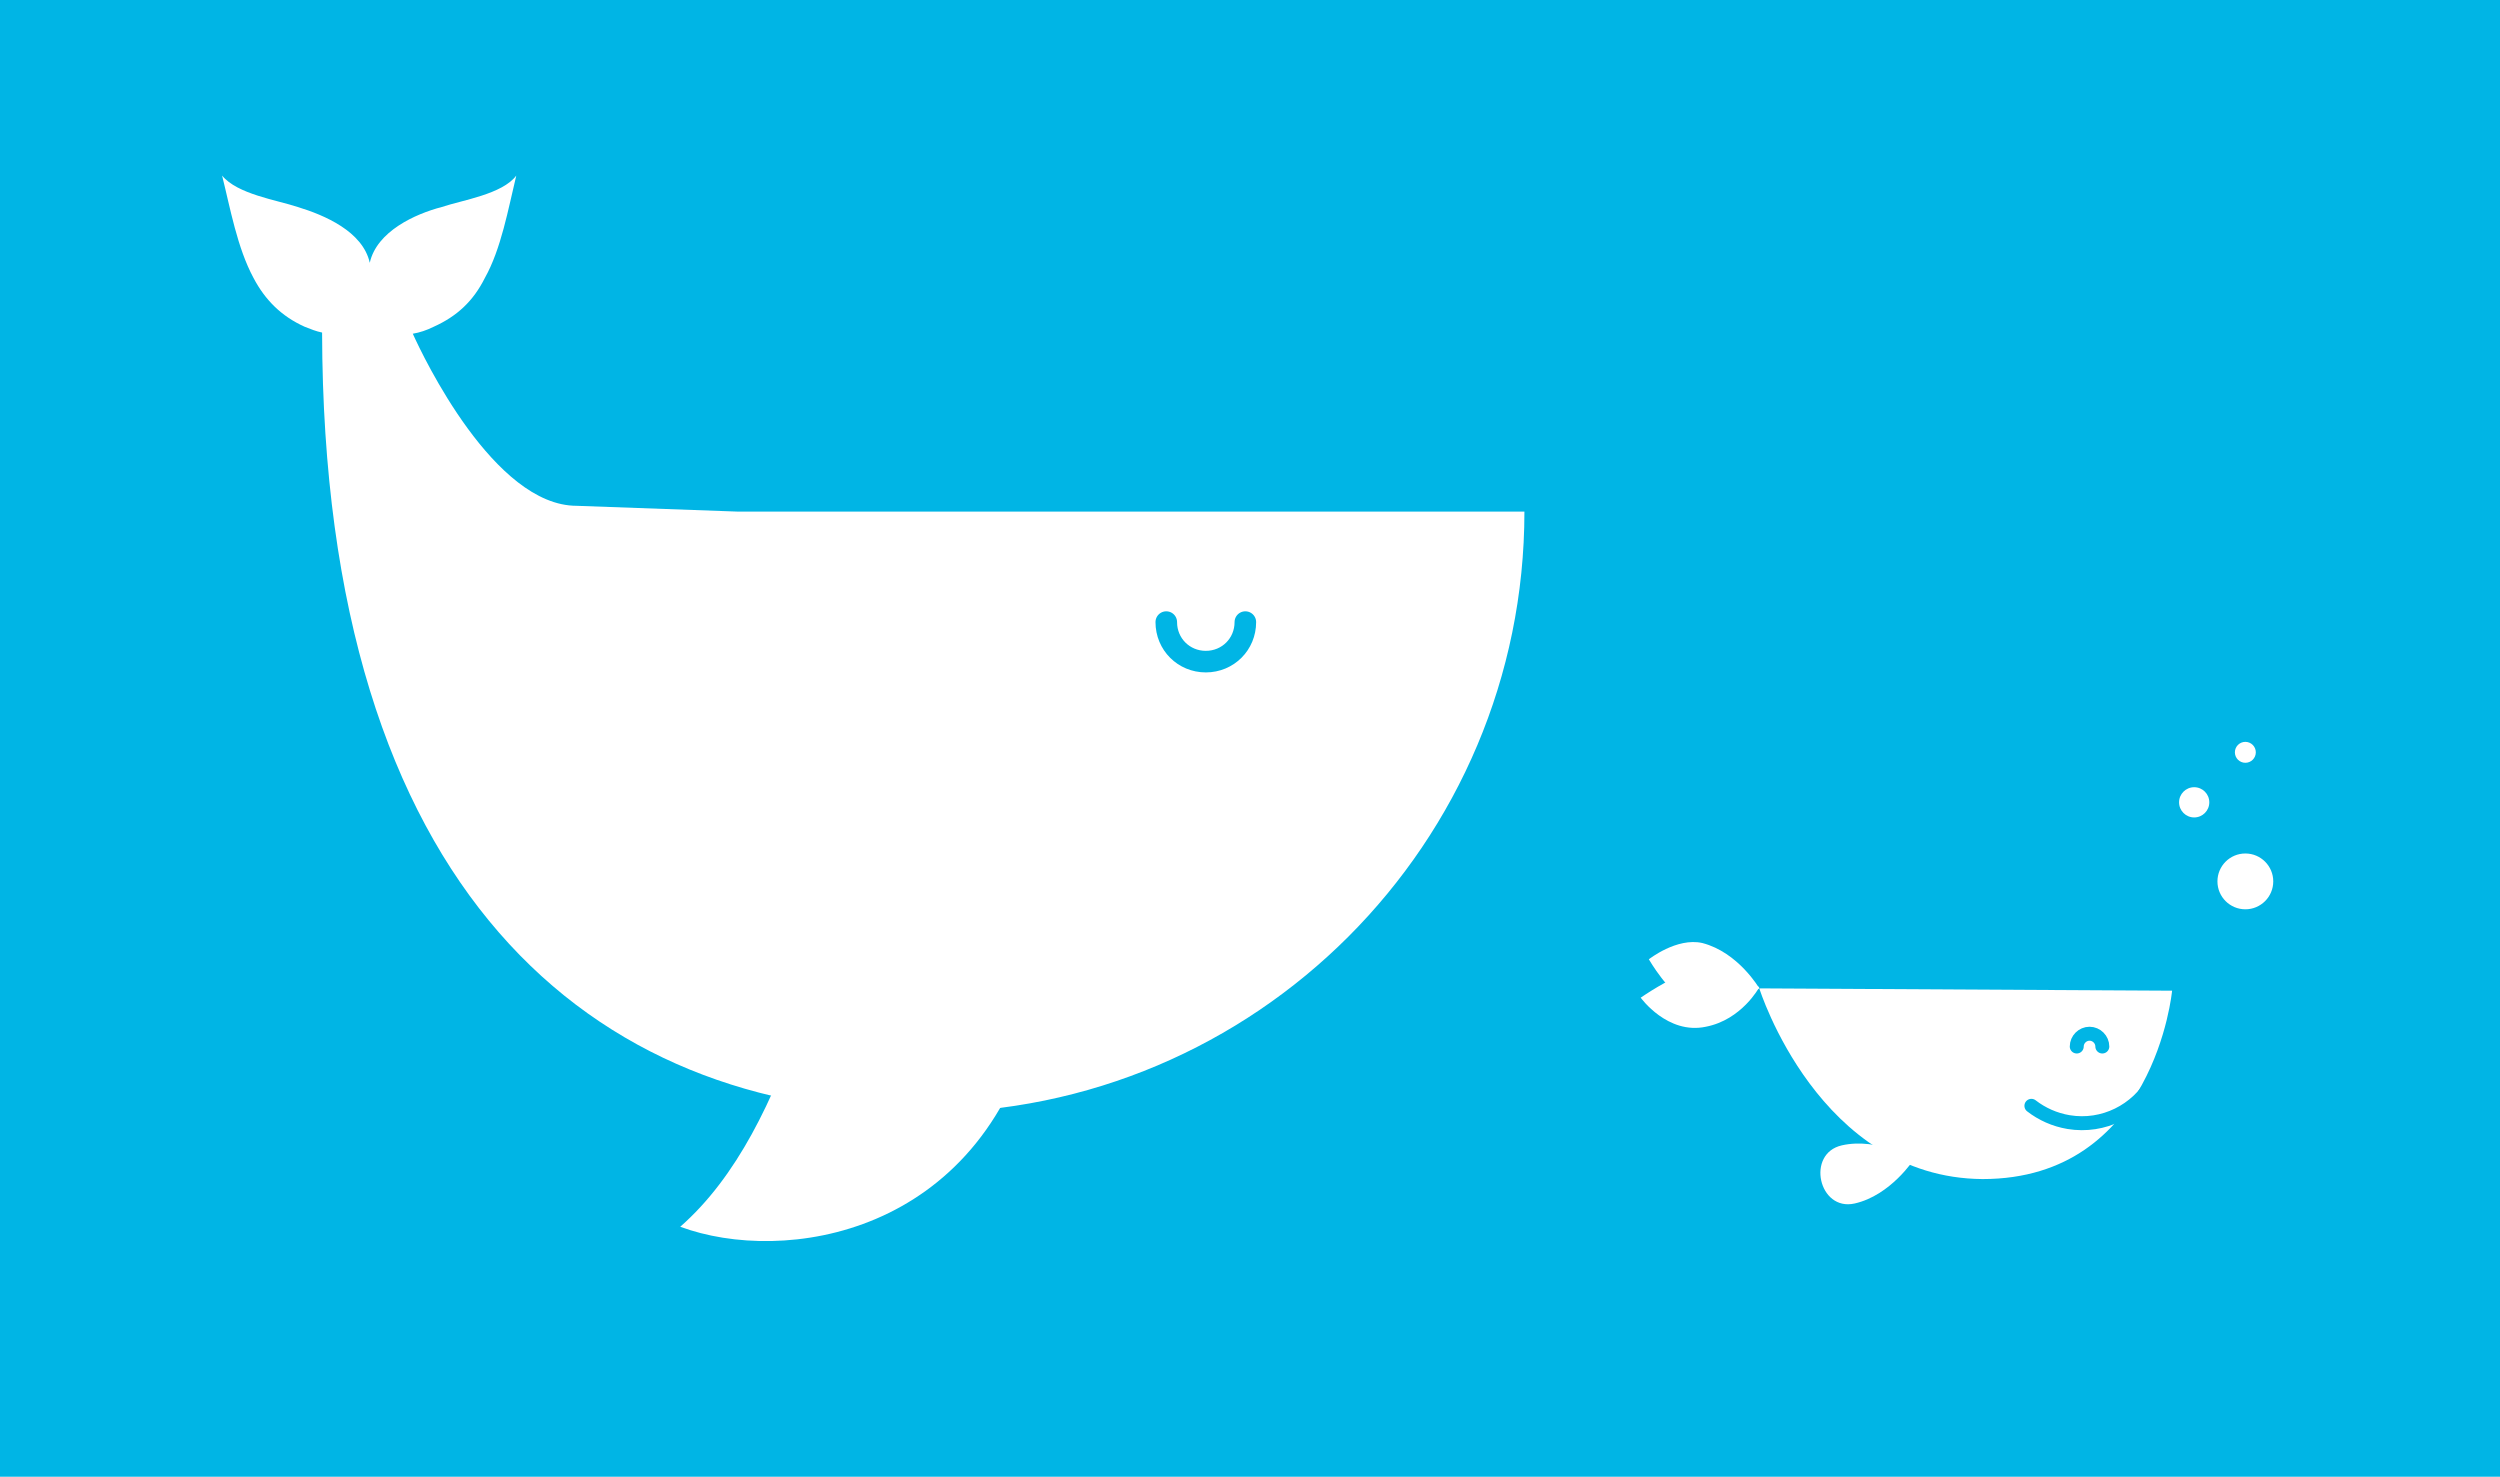 <?xml version="1.0" encoding="utf-8"?>
<!-- Generator: Adobe Illustrator 21.0.0, SVG Export Plug-In . SVG Version: 6.00 Build 0)  -->
<svg version="1.1" xmlns="http://www.w3.org/2000/svg" xmlns:xlink="http://www.w3.org/1999/xlink" x="0px" y="0px"
	 viewBox="0 0 215 127" style="enable-background:new 0 0 215 127;" xml:space="preserve">
<style type="text/css">
	.st0{fill:#00B5E5;}
	.st1{fill:#FFFFFF;}
	.st2{fill:none;stroke:#00B5E5;stroke-width:1.855;stroke-linecap:round;stroke-miterlimit:10;}
	.st3{fill:none;stroke:#00B5E5;stroke-width:1.2;stroke-linecap:round;stroke-linejoin:round;stroke-miterlimit:10;}
	.st4{fill:none;stroke:#00B5E5;stroke-width:1.2;stroke-linecap:round;stroke-miterlimit:10;}
</style>
<g id="BG">
	<rect class="st0" width="215" height="127"/>
</g>
<g id="Calque_1">
	<g id="baleine">
		<path class="st1" d="M25.6,17.8c2.3,0.7,5.6,2.1,6.2,4.8c0.6-2.7,3.9-4.2,6.2-4.8c1.8-0.6,5.2-1.1,6.4-2.7
			c-0.7,2.9-1.3,6.3-2.7,8.8c-1,2-2.4,3.3-4.4,4.2c-0.6,0.3-1.2,0.5-1.8,0.6c0.9,2,7,14.8,14.1,14.8l13.9,0.5h67.6
			c0,28.5-23.1,51.7-51.7,51.7c-28.5,0-51.6-19-51.7-67.1c-0.5-0.1-1-0.3-1.5-0.5c-2-0.9-3.4-2.3-4.4-4.2c-1.4-2.6-2-6-2.7-8.8
			C20.4,16.7,23.8,17.2,25.6,17.8"/>
		<path class="st1" d="M82.1,88.3c-3.7-0.3-9.5-0.5-13.1-0.9c-0.6,0.4,0.7,0.1,0,0c-2.5,7.2-5.6,13.8-10.5,18.1
			c8.9,3.3,25.8,0.8,30.5-17.7C86.8,88.3,84.4,88.5,82.1,88.3"/>
		<path class="st2" d="M107.1,53.5c0,1.9-1.5,3.4-3.4,3.4c-1.9,0-3.4-1.5-3.4-3.4"/>
	</g>
	<g id="bulles">
		<circle class="st1" cx="193.1" cy="75.8" r="2.4"/>
		<circle class="st1" cx="188.7" cy="69" r="1.3"/>
		<circle class="st1" cx="193.1" cy="64.7" r="0.9"/>
	</g>
	<g id="poisson">
		<path class="st1" d="M151.3,85l35.5,0.2c0,0-1.5,16.2-16.3,16.2C156.4,101.3,151.3,85,151.3,85z"/>
		<path class="st1" d="M145.1,86c-1.5-0.4-3.3-3.5-3.3-3.5s2.4-1.9,4.6-1.4c3.1,0.8,4.9,3.9,4.9,3.9S148.1,86.8,145.1,86z"/>
		<path class="st1" d="M146.7,88.3c-3.3,0.7-5.6-2.5-5.6-2.5s2.6-1.8,4-2.1c3.1-0.7,6.2,1.2,6.2,1.2S149.8,87.7,146.7,88.3z"/>
		<path class="st1" d="M159.5,103.5c-3.1,0.7-4.2-4.3-1.1-5c3.1-0.7,6.2,1.2,6.2,1.2S162.6,102.8,159.5,103.5z"/>
		<path class="st3" d="M185.2,93c-1.4,2.5-4.3,4-7.3,3.5c-1.2-0.2-2.3-0.7-3.2-1.4"/>
		<path class="st4" d="M178.6,90c0-0.6,0.5-1.1,1.1-1.1c0.6,0,1.1,0.5,1.1,1.1"/>
	</g>
</g>
</svg>
